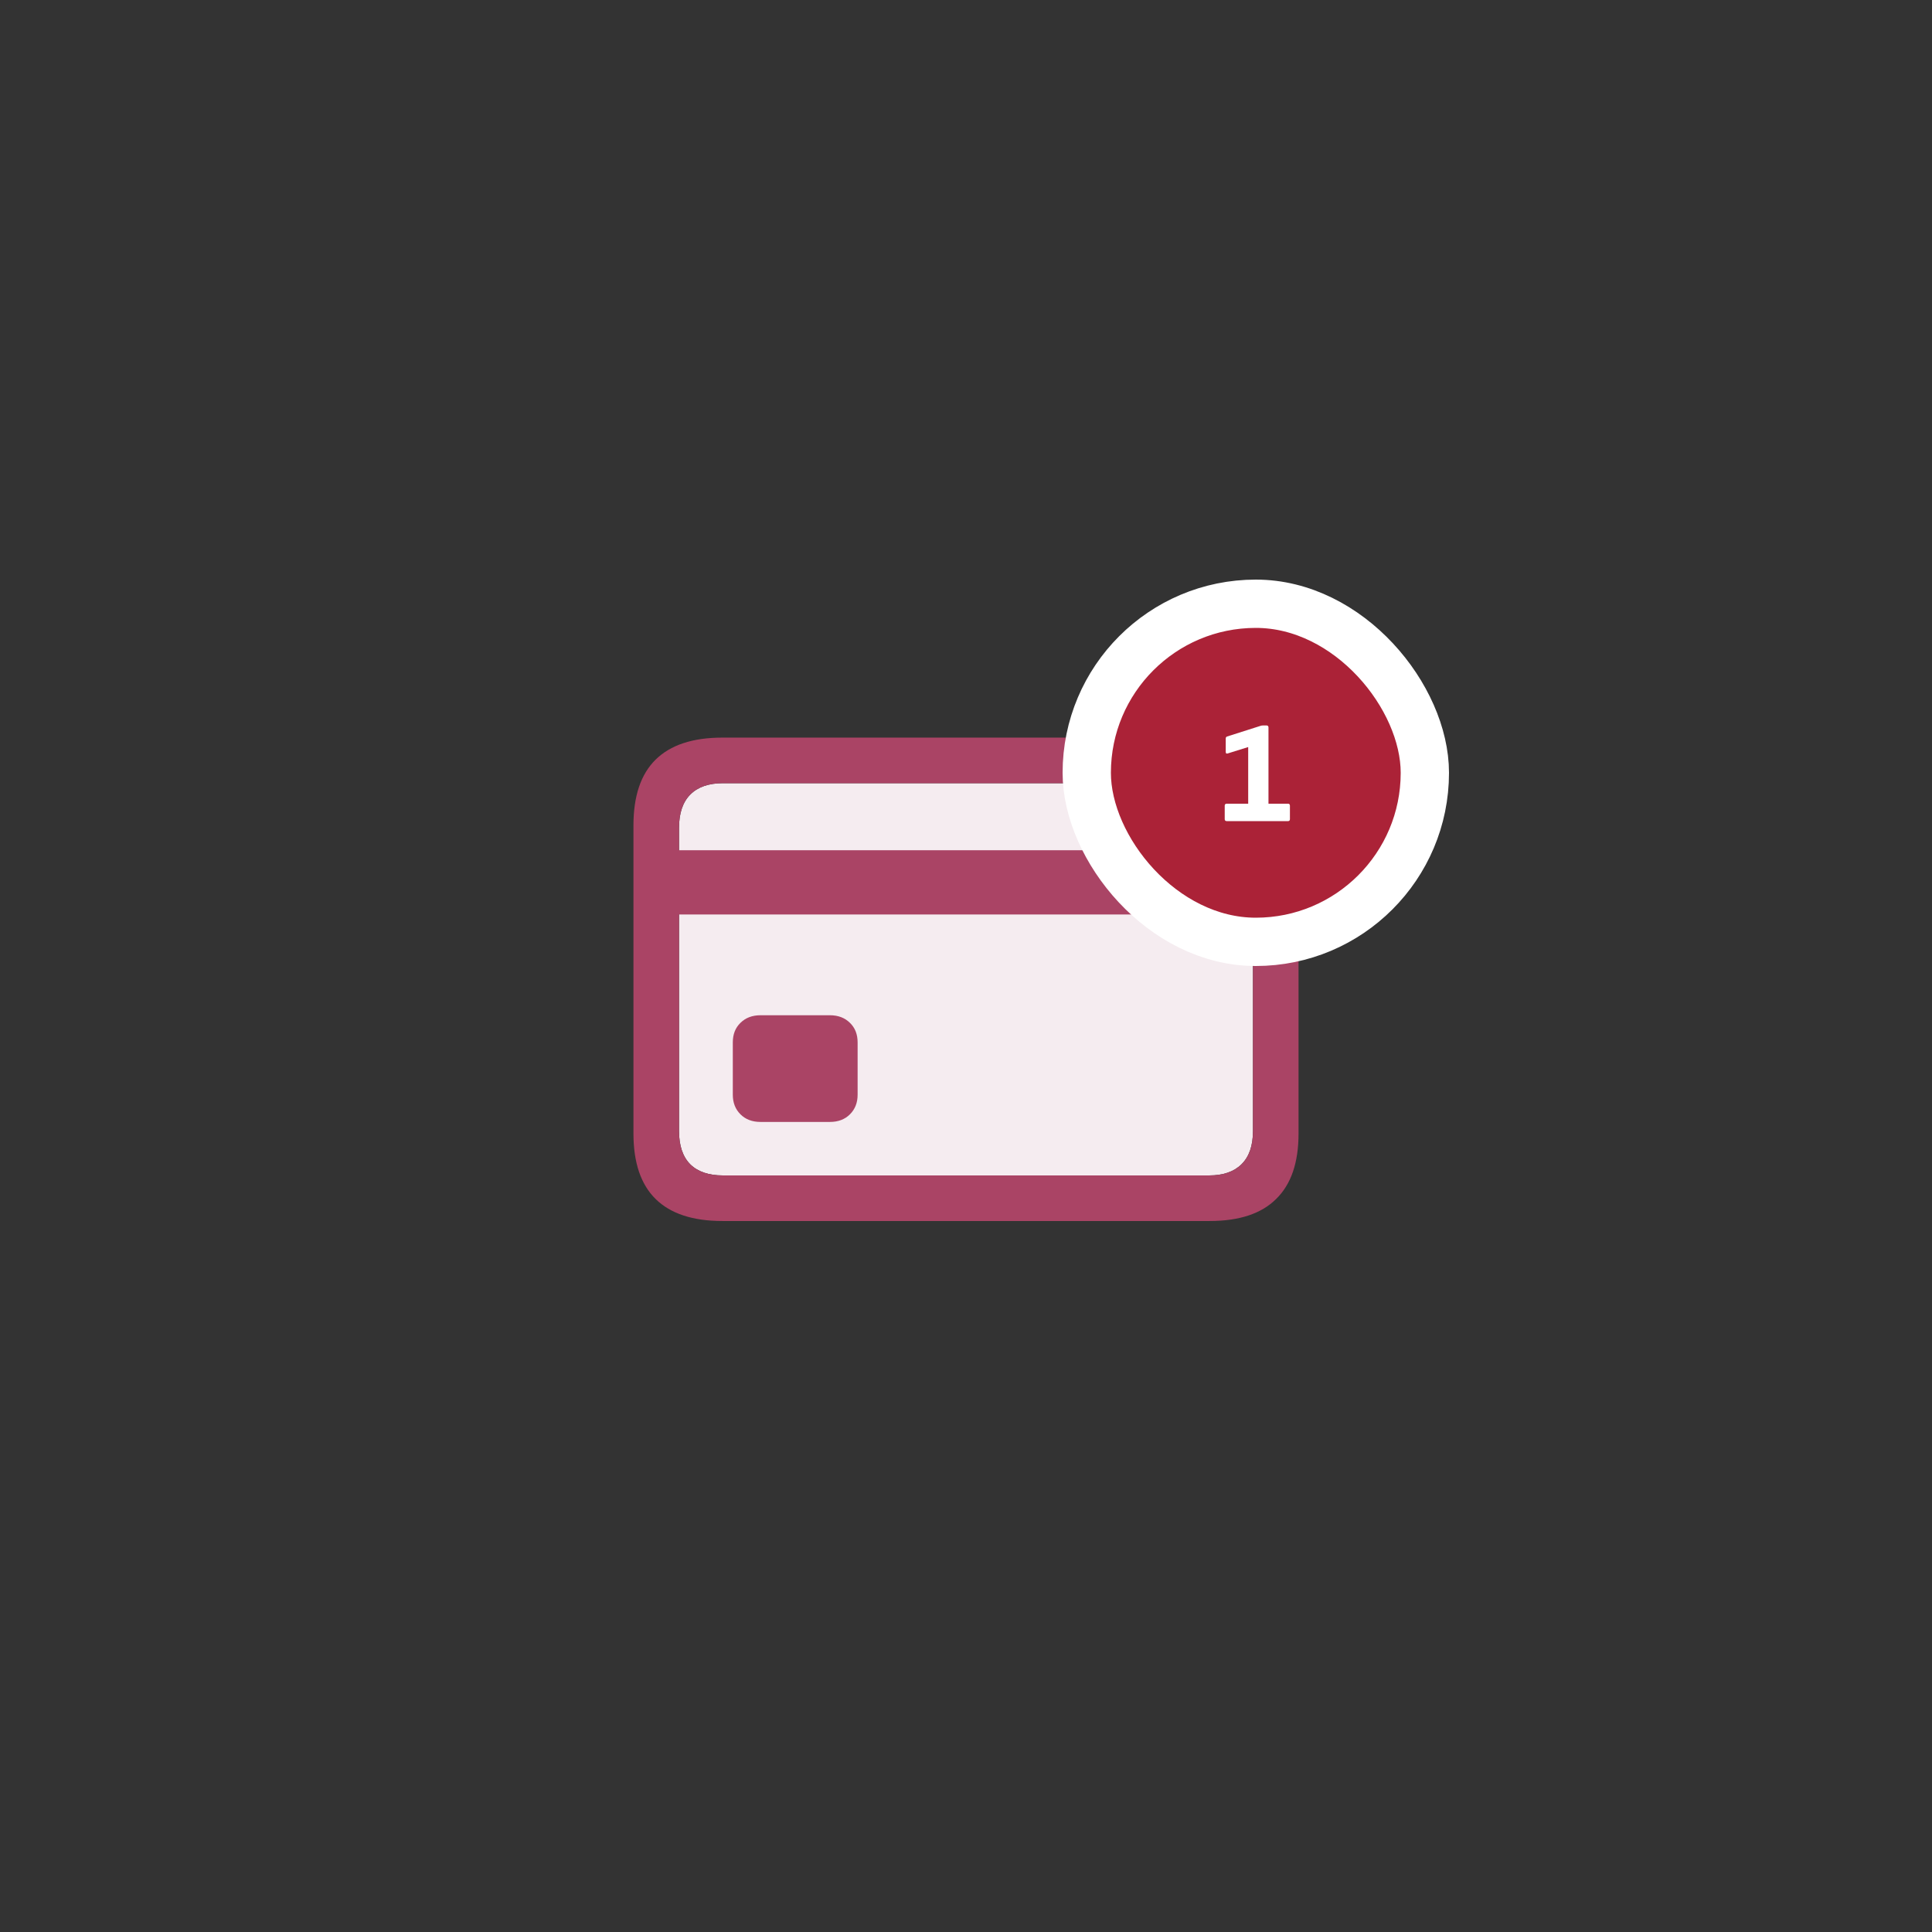 <svg width="80" height="80" viewBox="0 0 80 80" fill="none" xmlns="http://www.w3.org/2000/svg">
<rect x="0" y="0" width="80" height="80" fill="#333333" stroke="none"/>
<path d="M29.934 48.672C29.348 48.672 28.898 48.52 28.586 48.215C28.273 47.902 28.117 47.441 28.117 46.832V34.281C28.117 33.672 28.273 33.211 28.586 32.898C28.898 32.586 29.348 32.43 29.934 32.43H50.066C50.645 32.43 51.09 32.586 51.402 32.898C51.723 33.211 51.883 33.672 51.883 34.281V46.832C51.883 47.441 51.723 47.902 51.402 48.215C51.09 48.52 50.645 48.672 50.066 48.672H29.934Z" fill="#F5ECF0"/>
<path d="M31.492 46.457H34.363C34.707 46.457 34.984 46.352 35.195 46.141C35.406 45.93 35.512 45.66 35.512 45.332V43.164C35.512 42.828 35.406 42.559 35.195 42.355C34.984 42.145 34.707 42.039 34.363 42.039H31.492C31.148 42.039 30.871 42.145 30.66 42.355C30.449 42.559 30.344 42.828 30.344 43.164V45.332C30.344 45.66 30.449 45.93 30.66 46.141C30.871 46.352 31.148 46.457 31.492 46.457ZM27.18 37.867H52.832V35.207H27.18V37.867ZM29.91 50.559H50.09C51.316 50.559 52.234 50.254 52.844 49.645C53.461 49.043 53.77 48.141 53.77 46.938V34.176C53.77 32.973 53.461 32.066 52.844 31.457C52.234 30.848 51.316 30.543 50.09 30.543H29.91C28.684 30.543 27.762 30.848 27.145 31.457C26.535 32.059 26.23 32.965 26.23 34.176V46.938C26.23 48.141 26.535 49.043 27.145 49.645C27.762 50.254 28.684 50.559 29.91 50.559ZM29.934 48.672C29.348 48.672 28.898 48.52 28.586 48.215C28.273 47.902 28.117 47.441 28.117 46.832V34.281C28.117 33.672 28.273 33.211 28.586 32.898C28.898 32.586 29.348 32.43 29.934 32.43H50.066C50.645 32.43 51.09 32.586 51.402 32.898C51.723 33.211 51.883 33.672 51.883 34.281V46.832C51.883 47.441 51.723 47.902 51.402 48.215C51.09 48.52 50.645 48.672 50.066 48.672H29.934Z" fill="#AA4465"/>
<rect x="45" y="25" width="14" height="14" rx="7" fill="#AB2237"/>
<path d="M50.791 34H53.341C53.383 34 53.413 33.97 53.413 33.922V33.358C53.413 33.31 53.383 33.28 53.341 33.28H52.525V30.118C52.525 30.07 52.495 30.04 52.447 30.04H52.291C52.261 30.04 52.219 30.046 52.189 30.058L50.815 30.496C50.773 30.508 50.755 30.538 50.755 30.586V31.138C50.755 31.198 50.785 31.216 50.839 31.198L51.685 30.934V33.28H50.791C50.743 33.28 50.713 33.31 50.713 33.358V33.922C50.713 33.97 50.743 34 50.791 34Z" fill="white"/>
<rect x="45" y="25" width="14" height="14" rx="7" stroke="white" stroke-width="2"/>
</svg>
